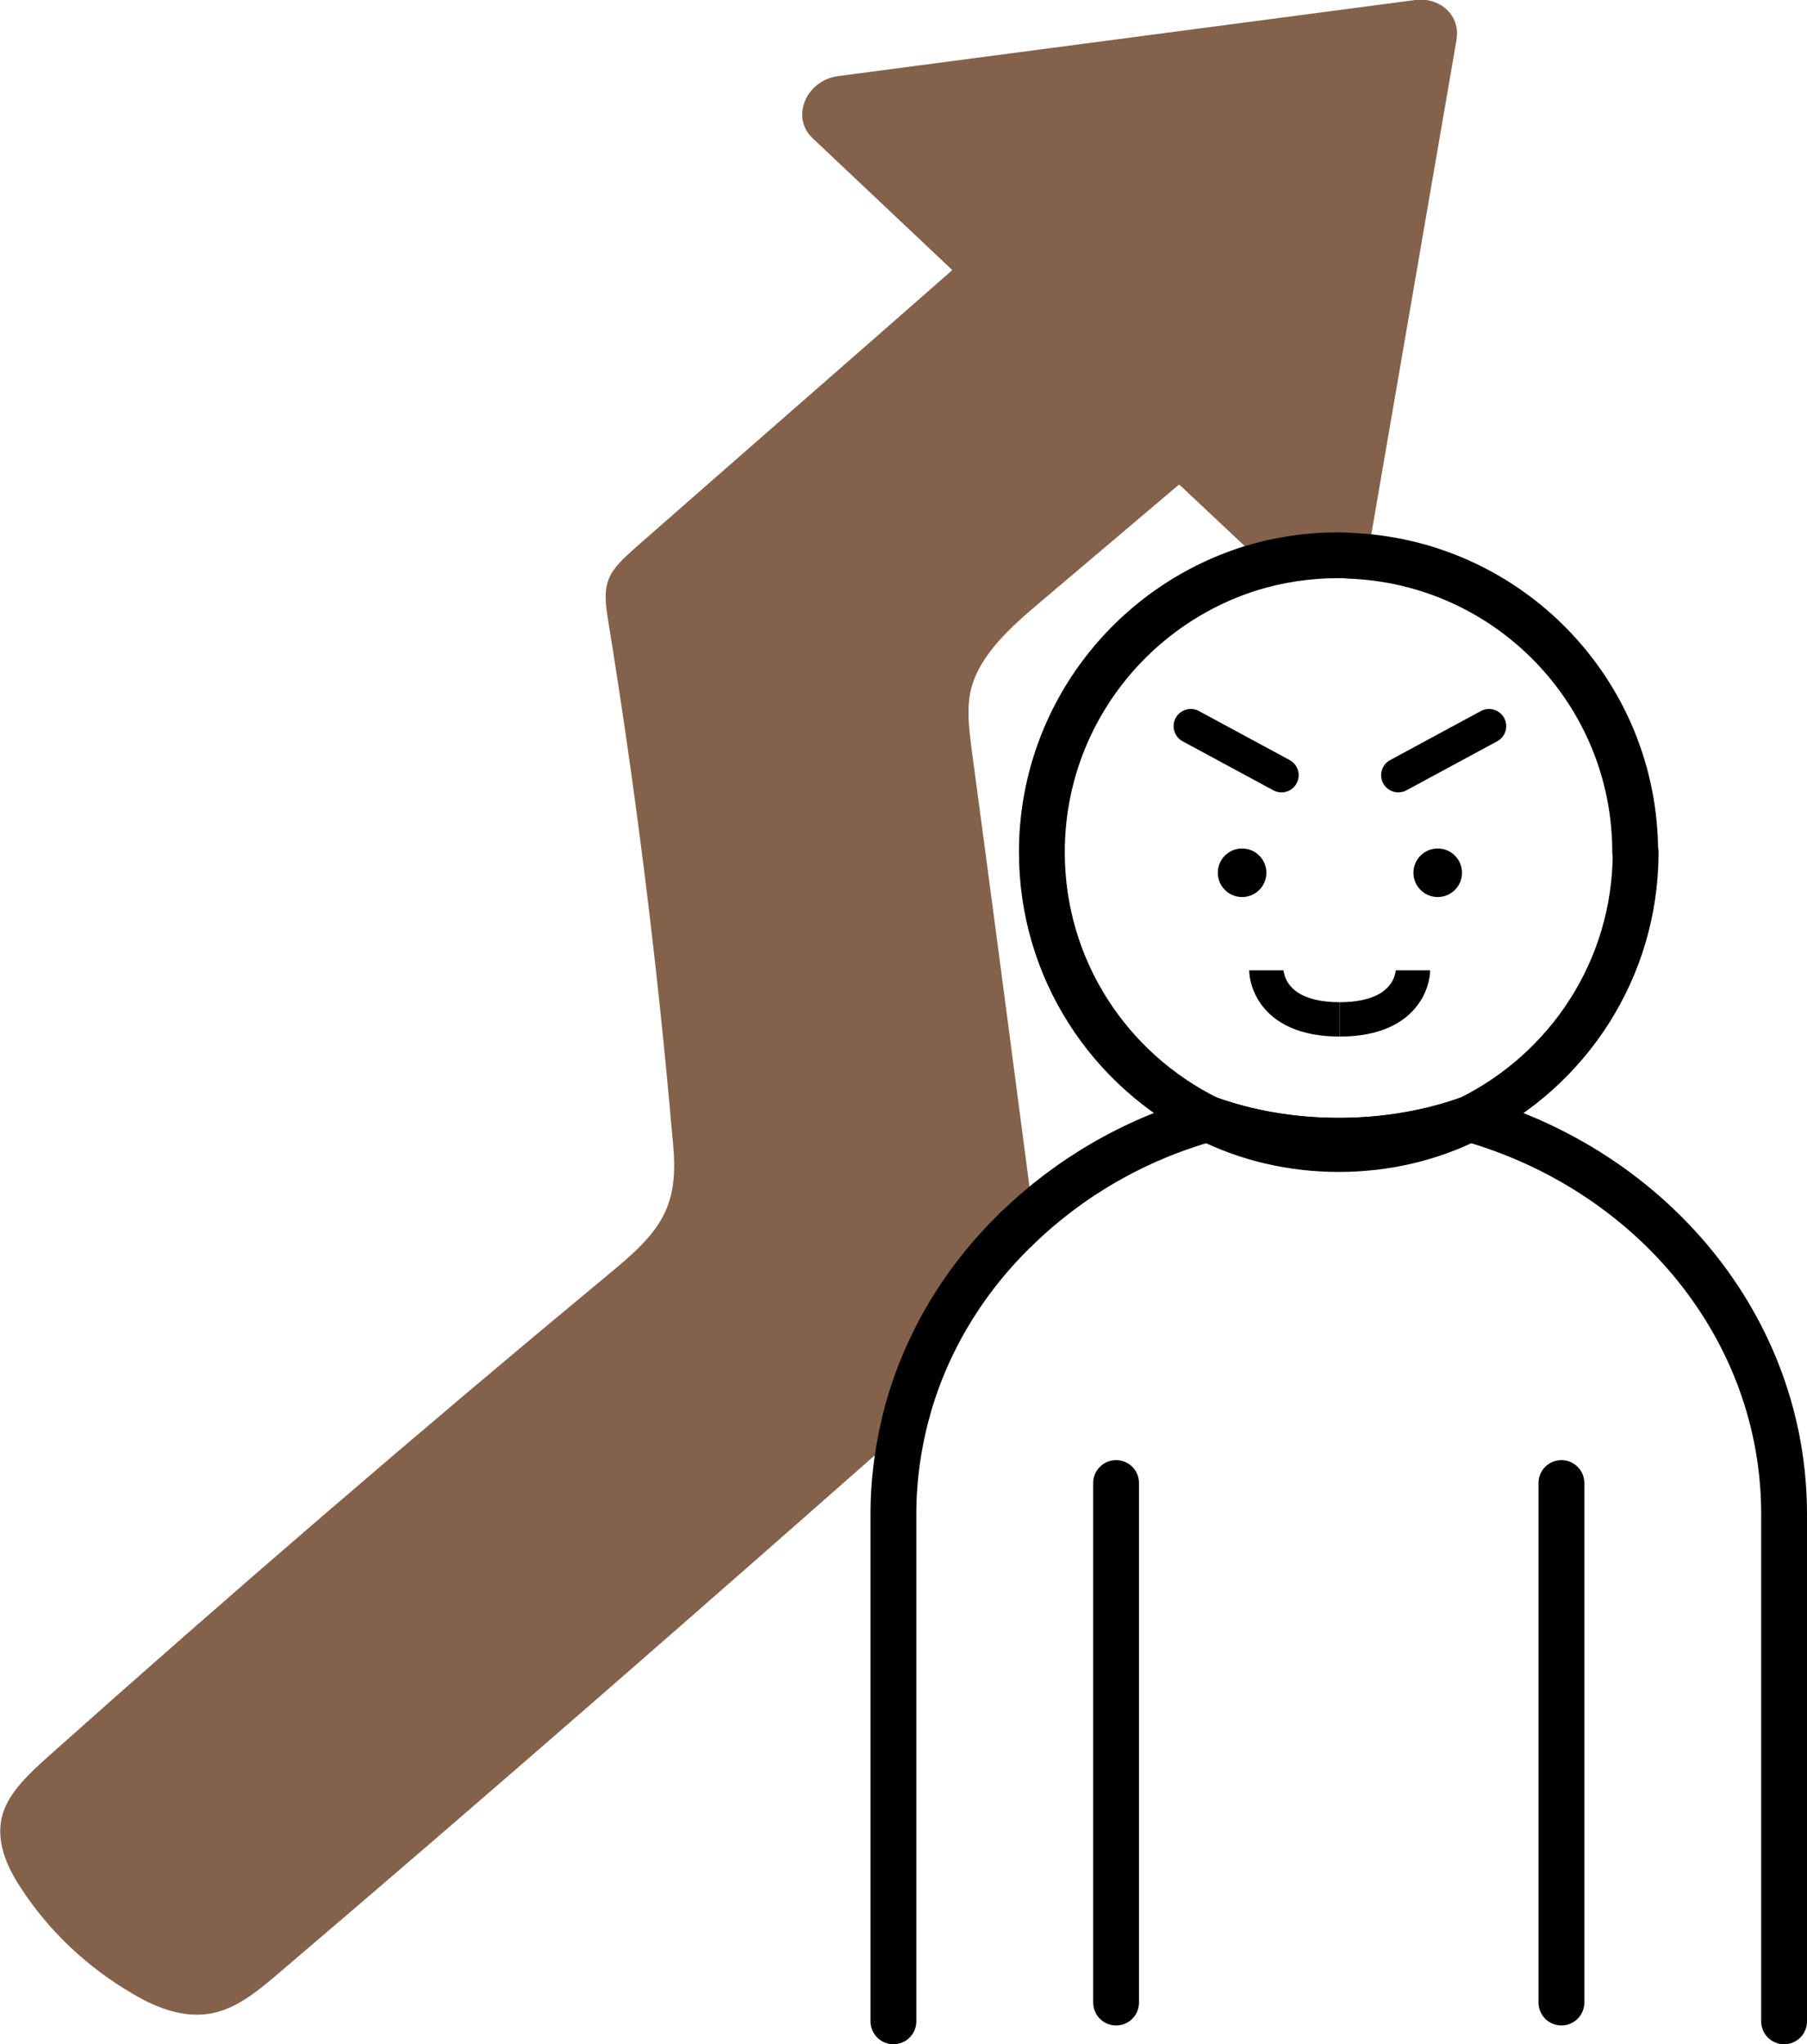 <?xml version="1.0" encoding="UTF-8"?>
<svg id="_레이어_2" data-name="레이어 2" xmlns="http://www.w3.org/2000/svg" viewBox="0 0 39.44 44.62">
  <defs>
    <style>
      .cls-1, .cls-2 {
        stroke-linecap: round;
        stroke-linejoin: round;
      }

      .cls-1, .cls-2, .cls-3 {
        fill: none;
        stroke: #000;
      }

      .cls-2, .cls-3 {
        stroke-width: .75px;
      }

      .cls-4 {
        fill: #84614b;
      }

      .cls-3 {
        stroke-miterlimit: 10;
      }
    </style>
  </defs>
  <g id="_레이어_1-2" data-name="레이어 1">
    <g>
      <g>
        <path class="cls-4" d="m27.48,8.6c.03.43-.37.8-.73,1.11-.34.29-.68.58-1.02.87-1,.85-2.01,1.7-3.01,2.55-.64.54-1.32,1.14-1.52,1.89-.11.43-.05.86,0,1.28.47,3.5.93,7.01,1.39,10.52-1.13,1.09-1.96,2.45-2.38,3.96-4.7,4.15-9.43,8.29-14.21,12.36-.39.33-.81.67-1.31.79-.64.15-1.27-.1-1.79-.41-1-.58-1.84-1.38-2.45-2.32-.31-.47-.56-1.04-.39-1.61.15-.48.57-.87.97-1.23,4.02-3.59,8.11-7.11,12.27-10.56.47-.39.96-.8,1.21-1.33.26-.55.22-1.15.16-1.72-.33-3.79-.8-7.55-1.41-11.29-.04-.27-.08-.56.03-.83.1-.25.33-.45.55-.65,2.31-2.03,4.63-4.05,6.94-6.08.43-.37.85-.75,1.28-1.12.24-.21.52-.43.84-.41.22.02.39.16.55.3,1.17,1.05,2.34,2.1,3.52,3.15.24.22.49.46.51.78Z"/>
        <path class="cls-4" d="m31.79.87l-1.94,11.26c-.07-.01-.15-.01-.23-.01-.67,0-1.32.1-1.93.29h0l-1.83-1.72s-.08-.08-.12-.11c-1.65-1.56-3.3-3.12-4.95-4.68-1.02-.96-2.03-1.92-3.05-2.88-.49-.45-.15-1.27.56-1.36L30.89,0c.55-.07.99.35.9.86Z"/>
      </g>
      <g>
        <path class="cls-1" d="m35.7,18.6c0,2.56-1.48,4.76-3.63,5.82-.86.31-1.83.48-2.85.48s-1.99-.17-2.85-.48c-2.15-1.06-3.63-3.26-3.63-5.82,0-2.9,1.91-5.36,4.54-6.19h0c.61-.19,1.26-.29,1.93-.29.08,0,.16,0,.23.01,3.47.12,6.25,2.97,6.25,6.47Z"/>
        <path class="cls-1" d="m32.07,24.42c-.86.43-1.83.66-2.85.66s-1.99-.23-2.85-.66c.86.31,1.83.48,2.85.48s1.99-.17,2.85-.48Z"/>
        <path class="cls-1" d="m32.07,24.42c3.98,1.13,6.87,4.56,6.87,8.63v11.07"/>
        <path class="cls-1" d="m19.81,30.78c.42-1.51,1.25-2.87,2.38-3.96"/>
        <path class="cls-1" d="m19.5,44.12v-11.07c0-.78.11-1.54.31-2.27"/>
        <path class="cls-1" d="m26.37,24.42c-1.61.45-3.04,1.29-4.18,2.4"/>
        <line class="cls-1" x1="24.36" y1="32.37" x2="24.36" y2="43.71"/>
        <line class="cls-1" x1="34.08" y1="32.37" x2="34.08" y2="43.71"/>
        <line class="cls-2" x1="25.99" y1="15.85" x2="27.97" y2="16.92"/>
        <circle cx="27.11" cy="19.05" r=".53"/>
        <line class="cls-2" x1="32.5" y1="15.85" x2="30.52" y2="16.92"/>
        <circle cx="31.38" cy="19.05" r=".53"/>
        <g>
          <path class="cls-3" d="m27.64,21.18s0,1.07,1.6,1.07"/>
          <path class="cls-3" d="m30.84,21.18s0,1.07-1.6,1.07"/>
        </g>
      </g>
    </g>
  </g>
</svg>